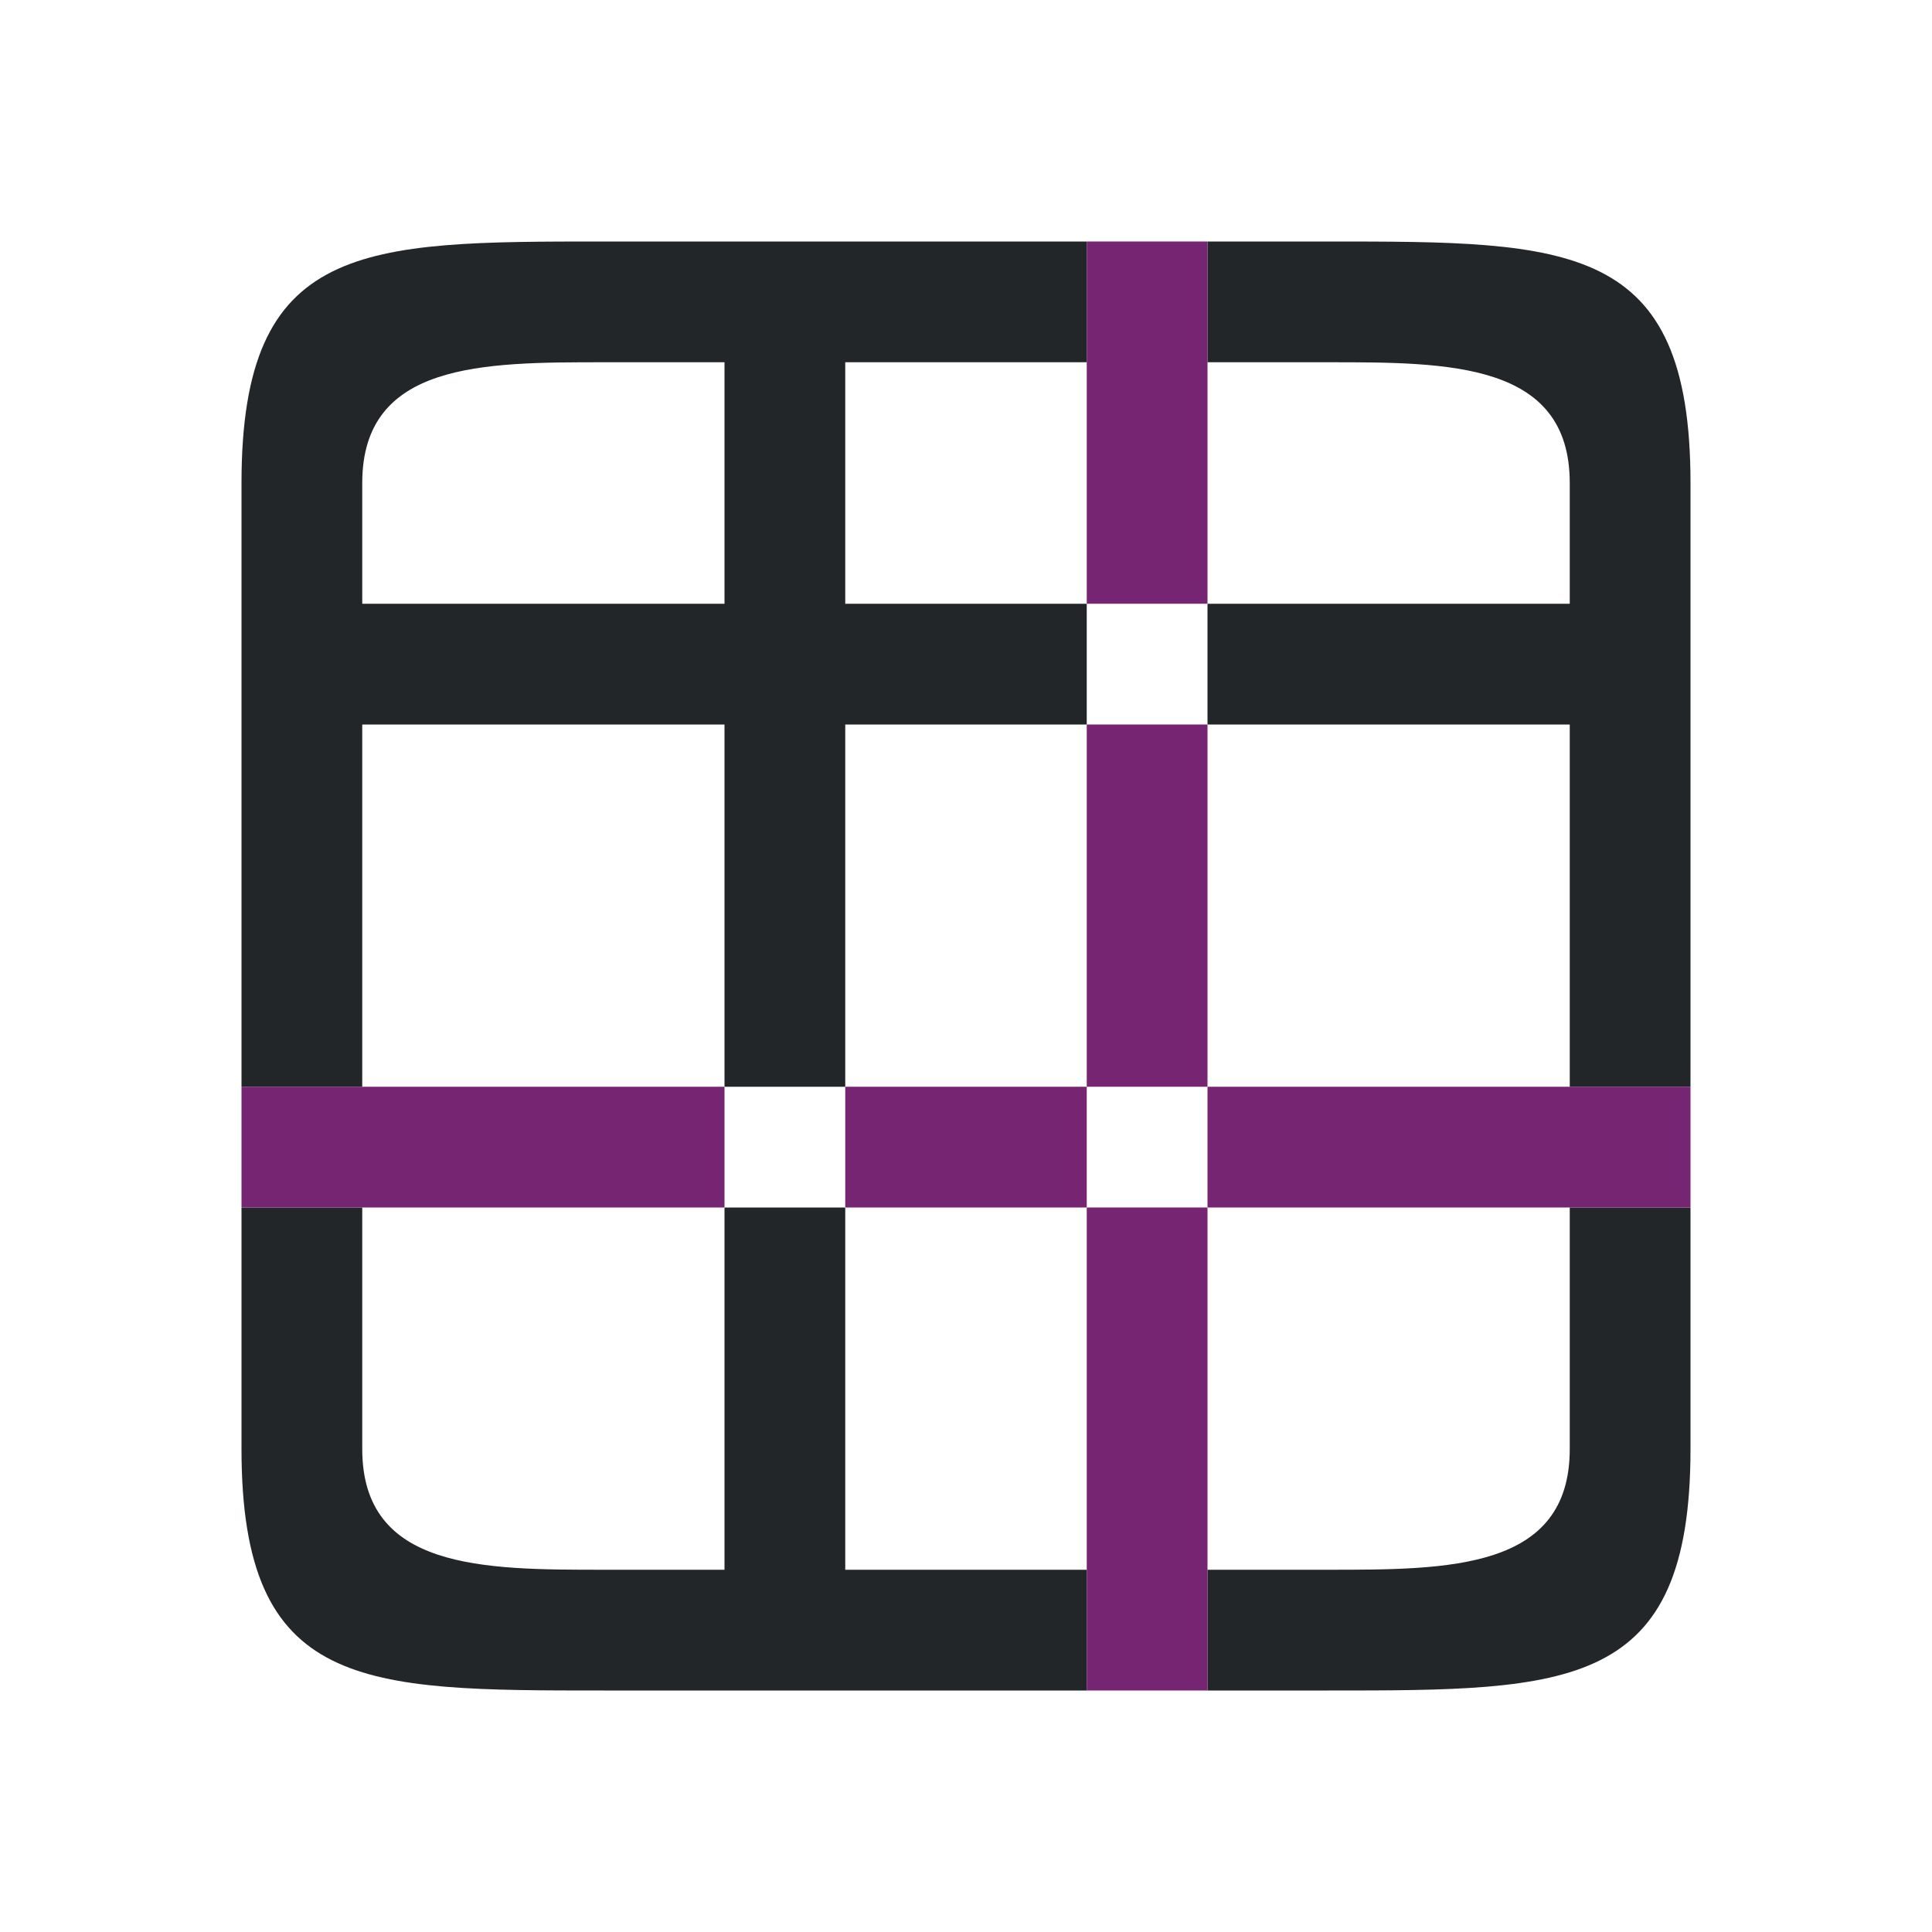 <?xml version="1.0" encoding="UTF-8" standalone="no"?>
<svg
   xmlns:dc="http://purl.org/dc/elements/1.1/"
   xmlns:cc="http://creativecommons.org/ns#"
   xmlns:rdf="http://www.w3.org/1999/02/22-rdf-syntax-ns#"
   xmlns:svg="http://www.w3.org/2000/svg"
   xmlns="http://www.w3.org/2000/svg"
   xmlns:sodipodi="http://sodipodi.sourceforge.net/DTD/sodipodi-0.dtd"
   xmlns:inkscape="http://www.inkscape.org/namespaces/inkscape"
   viewBox="0 0 16 16"
   version="1.1"
   id="svg18"
   sodipodi:docname="sc_pagebreakmode.svg"
   inkscape:version="0.92.4 (5da689c313, 2019-01-14)">
<defs
   id="defs22" />
<sodipodi:namedview
   pagecolor="#ffffff"
   bordercolor="#666666"
   borderopacity="1"
   objecttolerance="10"
   gridtolerance="10"
   guidetolerance="10"
   inkscape:pageopacity="0"
   inkscape:pageshadow="2"
   inkscape:window-width="1920"
   inkscape:window-height="1011"
   id="namedview20"
   showgrid="true"
   inkscape:zoom="20.85965"
   inkscape:cx="4.9321142"
   inkscape:cy="4.4308339"
   inkscape:window-x="1920"
   inkscape:window-y="32"
   inkscape:window-maximized="1"
   inkscape:current-layer="svg18">
  <inkscape:grid
     type="xygrid"
     id="grid834" />
</sodipodi:namedview>
/&amp;gt;<path
   d="M 2,4 V 9 H 3 V 6 H 6 V 9 H 7 V 6 H 9 V 5 H 7 V 3 H 9 V 2 H 5 C 3,2 2,2 2,4 Z m 8,-2 v 1 h 1 c 1,0 2,0 2,1 v 1 h -3 v 1 h 3 v 3 h 1 V 4 C 14,2 13,2 11,2 Z M 3,4 C 3,3 4,3 5,3 H 6 V 5 H 3 Z m -1,6 v 2 c 0,2 1,2 3,2 H 9 V 13 H 7 V 10 H 6 v 3 H 5 C 4,13 3,13 3,12 v -2 z m 11,0 v 2 c 0,1 -1,1 -2,1 h -1 v 1 h 1 c 2,0 3,0 3,-2 v -2 z"
   id="path2"
   inkscape:connector-curvature="0"
   style="fill:#232629"
   sodipodi:nodetypes="ccccccccccccccccccccccccccccccccccccccccccccccccccccccccc" />
<g
   fill="#762572"
   id="g16">
  <path
     d="m2 9h4v1h-4z"
     id="path4" />
  <path
     d="m7 9h2v1h-2z"
     id="path6" />
  <path
     d="m10 9h4v1h-4z"
     id="path8" />
  <path
     d="m9 2h1v3h-1z"
     id="path10" />
  <path
     d="m9 6h1v3h-1z"
     id="path12" />
  <path
     d="m9 10h1v4h-1z"
     id="path14" />
</g>
</svg>
